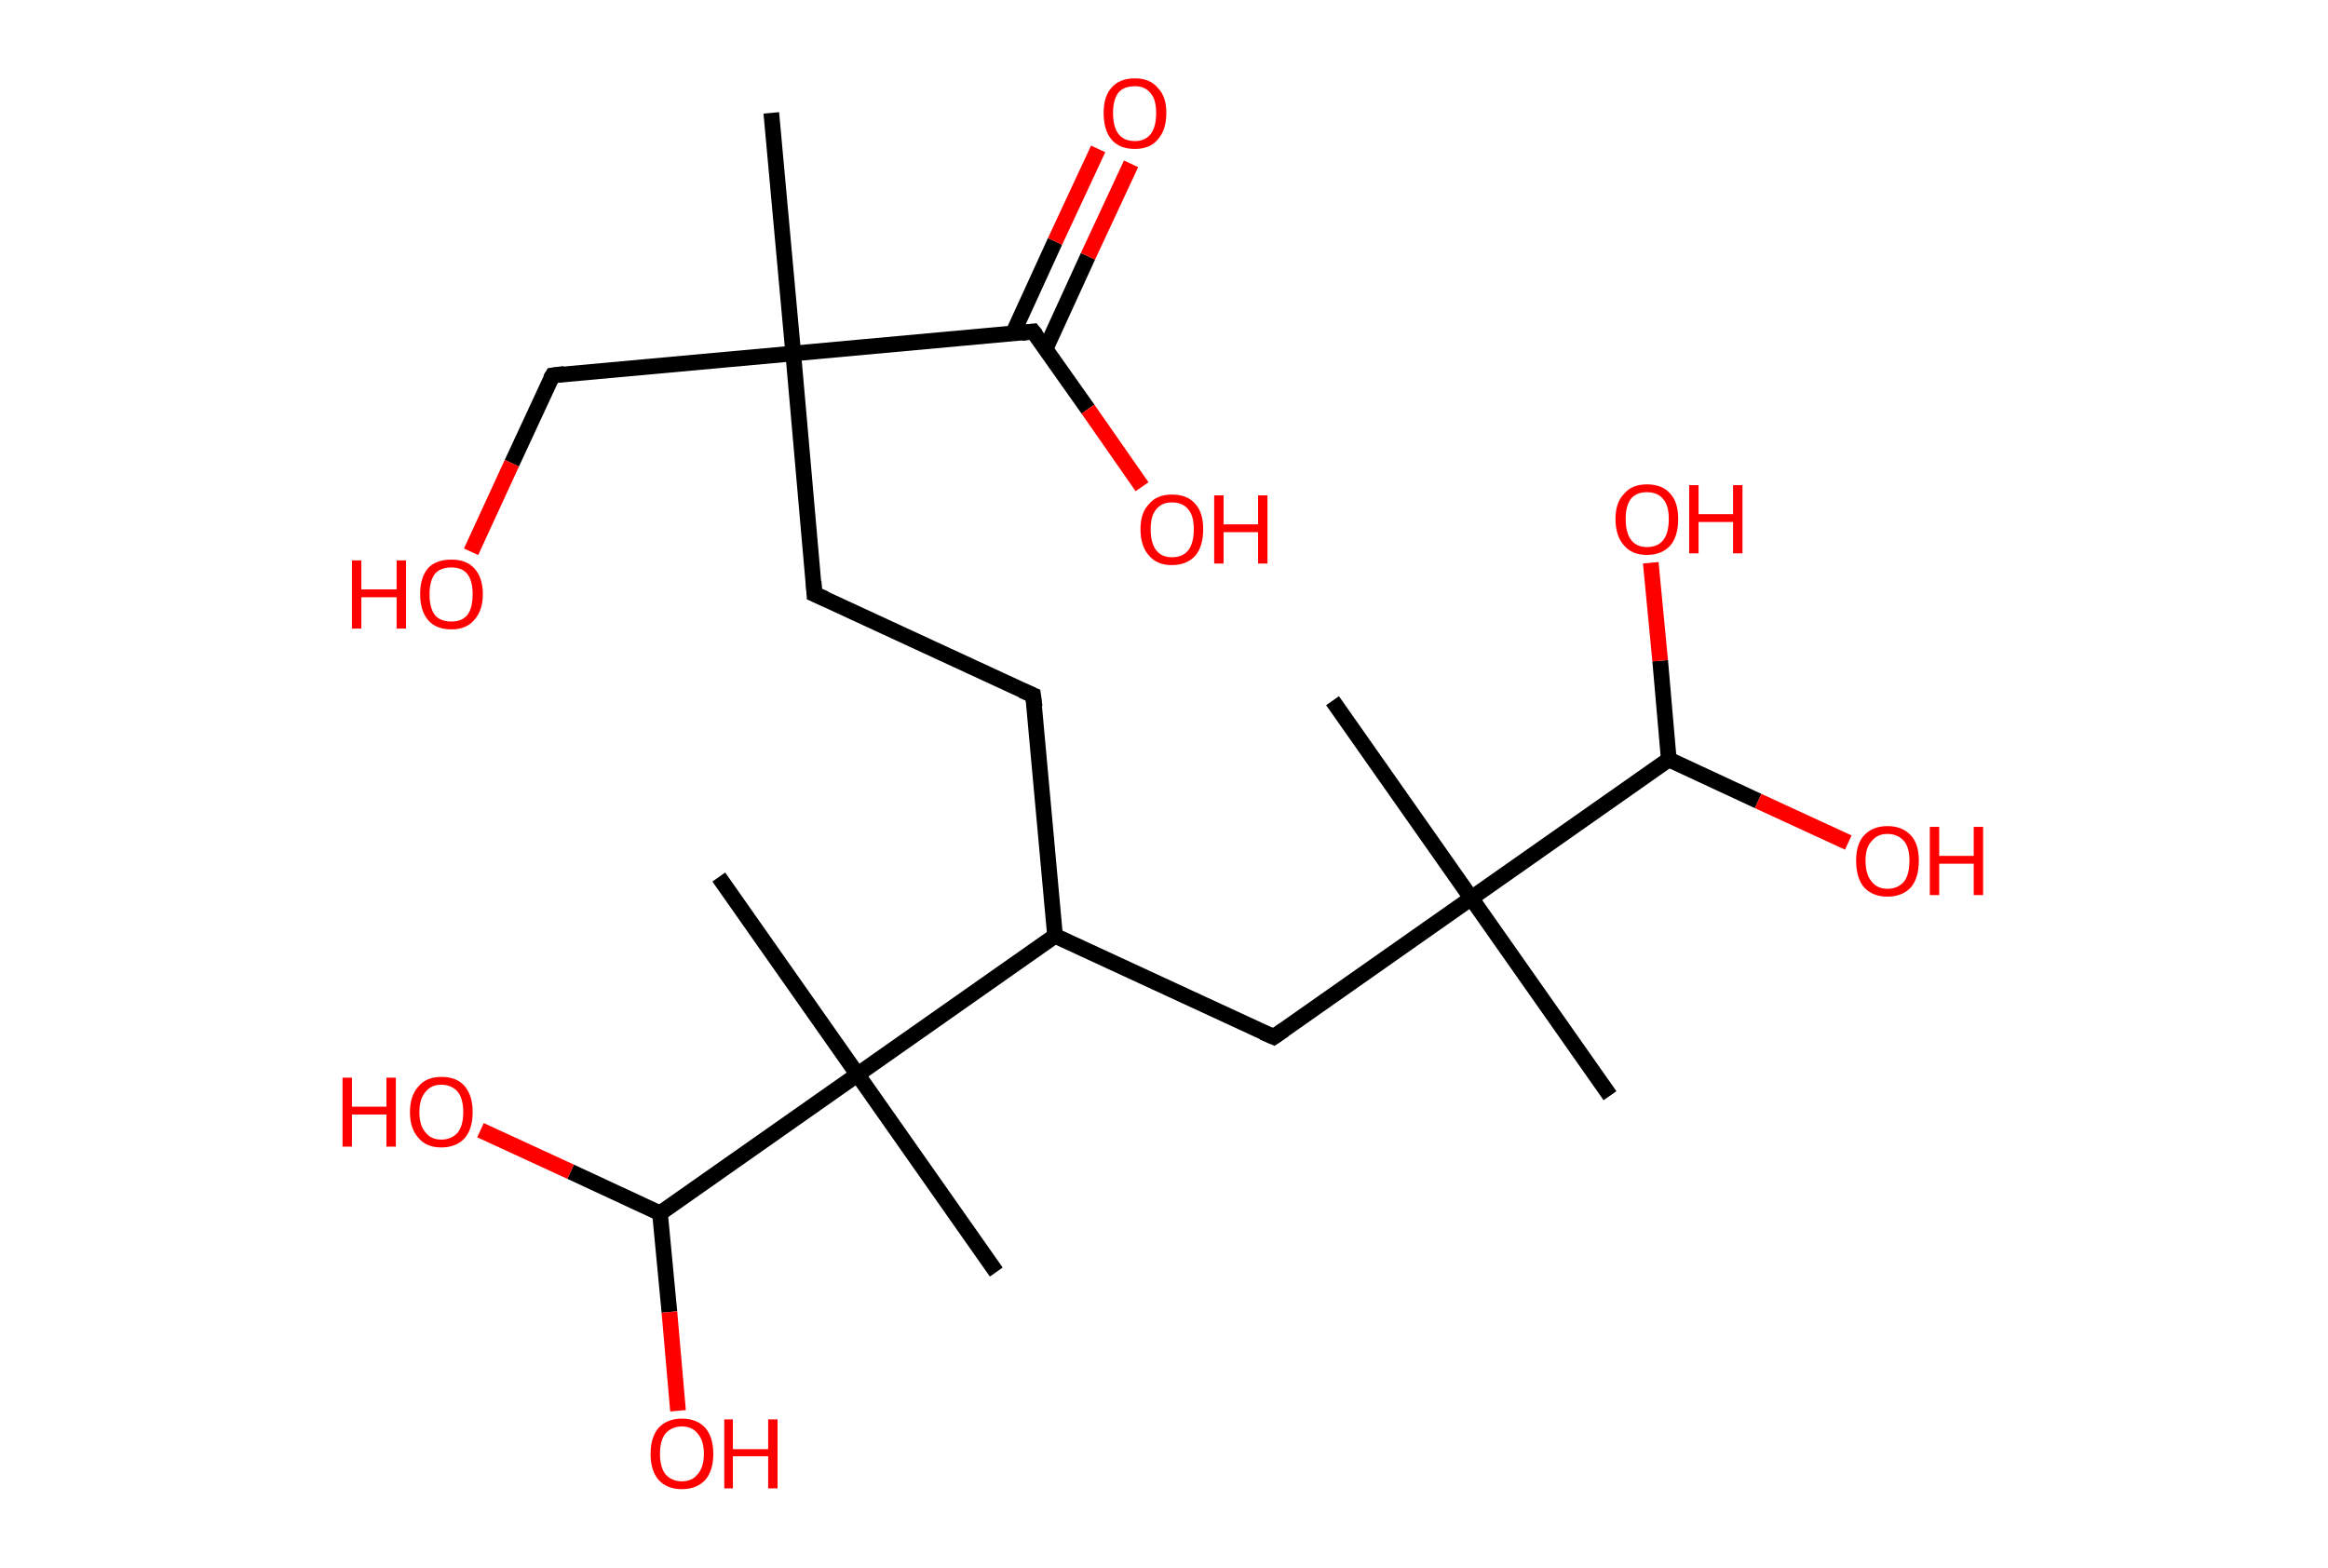 <?xml version='1.0' encoding='ASCII' standalone='yes'?>
<svg xmlns="http://www.w3.org/2000/svg" xmlns:rdkit="http://www.rdkit.org/xml" xmlns:xlink="http://www.w3.org/1999/xlink" version="1.1" baseProfile="full" xml:space="preserve" width="297px" height="200px" viewBox="0 0 297 200">
<!-- END OF HEADER -->
<rect style="opacity:1.0;fill:#FFFFFF;stroke:none" width="297.0" height="200.0" x="0.0" y="0.0"> </rect>
<path class="bond-0 atom-0 atom-1" d="M 98.4,14.4 L 101.2,45.1" style="fill:none;fill-rule:evenodd;stroke:#000000;stroke-width:2.0px;stroke-linecap:butt;stroke-linejoin:miter;stroke-opacity:1"/>
<path class="bond-1 atom-1 atom-2" d="M 101.2,45.1 L 70.5,47.9" style="fill:none;fill-rule:evenodd;stroke:#000000;stroke-width:2.0px;stroke-linecap:butt;stroke-linejoin:miter;stroke-opacity:1"/>
<path class="bond-2 atom-2 atom-3" d="M 70.5,47.9 L 65.3,59.1" style="fill:none;fill-rule:evenodd;stroke:#000000;stroke-width:2.0px;stroke-linecap:butt;stroke-linejoin:miter;stroke-opacity:1"/>
<path class="bond-2 atom-2 atom-3" d="M 65.3,59.1 L 60.1,70.4" style="fill:none;fill-rule:evenodd;stroke:#FF0000;stroke-width:2.0px;stroke-linecap:butt;stroke-linejoin:miter;stroke-opacity:1"/>
<path class="bond-3 atom-1 atom-4" d="M 101.2,45.1 L 103.9,75.8" style="fill:none;fill-rule:evenodd;stroke:#000000;stroke-width:2.0px;stroke-linecap:butt;stroke-linejoin:miter;stroke-opacity:1"/>
<path class="bond-4 atom-4 atom-5" d="M 103.9,75.8 L 131.8,88.7" style="fill:none;fill-rule:evenodd;stroke:#000000;stroke-width:2.0px;stroke-linecap:butt;stroke-linejoin:miter;stroke-opacity:1"/>
<path class="bond-5 atom-5 atom-6" d="M 131.8,88.7 L 134.6,119.4" style="fill:none;fill-rule:evenodd;stroke:#000000;stroke-width:2.0px;stroke-linecap:butt;stroke-linejoin:miter;stroke-opacity:1"/>
<path class="bond-6 atom-6 atom-7" d="M 134.6,119.4 L 162.5,132.3" style="fill:none;fill-rule:evenodd;stroke:#000000;stroke-width:2.0px;stroke-linecap:butt;stroke-linejoin:miter;stroke-opacity:1"/>
<path class="bond-7 atom-7 atom-8" d="M 162.5,132.3 L 187.7,114.6" style="fill:none;fill-rule:evenodd;stroke:#000000;stroke-width:2.0px;stroke-linecap:butt;stroke-linejoin:miter;stroke-opacity:1"/>
<path class="bond-8 atom-8 atom-9" d="M 187.7,114.6 L 170.0,89.4" style="fill:none;fill-rule:evenodd;stroke:#000000;stroke-width:2.0px;stroke-linecap:butt;stroke-linejoin:miter;stroke-opacity:1"/>
<path class="bond-9 atom-8 atom-10" d="M 187.7,114.6 L 205.4,139.8" style="fill:none;fill-rule:evenodd;stroke:#000000;stroke-width:2.0px;stroke-linecap:butt;stroke-linejoin:miter;stroke-opacity:1"/>
<path class="bond-10 atom-8 atom-11" d="M 187.7,114.6 L 212.9,96.9" style="fill:none;fill-rule:evenodd;stroke:#000000;stroke-width:2.0px;stroke-linecap:butt;stroke-linejoin:miter;stroke-opacity:1"/>
<path class="bond-11 atom-11 atom-12" d="M 212.9,96.9 L 211.8,84.3" style="fill:none;fill-rule:evenodd;stroke:#000000;stroke-width:2.0px;stroke-linecap:butt;stroke-linejoin:miter;stroke-opacity:1"/>
<path class="bond-11 atom-11 atom-12" d="M 211.8,84.3 L 210.6,71.8" style="fill:none;fill-rule:evenodd;stroke:#FF0000;stroke-width:2.0px;stroke-linecap:butt;stroke-linejoin:miter;stroke-opacity:1"/>
<path class="bond-12 atom-11 atom-13" d="M 212.9,96.9 L 224.3,102.2" style="fill:none;fill-rule:evenodd;stroke:#000000;stroke-width:2.0px;stroke-linecap:butt;stroke-linejoin:miter;stroke-opacity:1"/>
<path class="bond-12 atom-11 atom-13" d="M 224.3,102.2 L 235.8,107.5" style="fill:none;fill-rule:evenodd;stroke:#FF0000;stroke-width:2.0px;stroke-linecap:butt;stroke-linejoin:miter;stroke-opacity:1"/>
<path class="bond-13 atom-6 atom-14" d="M 134.6,119.4 L 109.4,137.1" style="fill:none;fill-rule:evenodd;stroke:#000000;stroke-width:2.0px;stroke-linecap:butt;stroke-linejoin:miter;stroke-opacity:1"/>
<path class="bond-14 atom-14 atom-15" d="M 109.4,137.1 L 91.7,111.9" style="fill:none;fill-rule:evenodd;stroke:#000000;stroke-width:2.0px;stroke-linecap:butt;stroke-linejoin:miter;stroke-opacity:1"/>
<path class="bond-15 atom-14 atom-16" d="M 109.4,137.1 L 127.1,162.3" style="fill:none;fill-rule:evenodd;stroke:#000000;stroke-width:2.0px;stroke-linecap:butt;stroke-linejoin:miter;stroke-opacity:1"/>
<path class="bond-16 atom-14 atom-17" d="M 109.4,137.1 L 84.2,154.8" style="fill:none;fill-rule:evenodd;stroke:#000000;stroke-width:2.0px;stroke-linecap:butt;stroke-linejoin:miter;stroke-opacity:1"/>
<path class="bond-17 atom-17 atom-18" d="M 84.2,154.8 L 72.8,149.5" style="fill:none;fill-rule:evenodd;stroke:#000000;stroke-width:2.0px;stroke-linecap:butt;stroke-linejoin:miter;stroke-opacity:1"/>
<path class="bond-17 atom-17 atom-18" d="M 72.8,149.5 L 61.3,144.2" style="fill:none;fill-rule:evenodd;stroke:#FF0000;stroke-width:2.0px;stroke-linecap:butt;stroke-linejoin:miter;stroke-opacity:1"/>
<path class="bond-18 atom-17 atom-19" d="M 84.2,154.8 L 85.4,167.4" style="fill:none;fill-rule:evenodd;stroke:#000000;stroke-width:2.0px;stroke-linecap:butt;stroke-linejoin:miter;stroke-opacity:1"/>
<path class="bond-18 atom-17 atom-19" d="M 85.4,167.4 L 86.5,180.0" style="fill:none;fill-rule:evenodd;stroke:#FF0000;stroke-width:2.0px;stroke-linecap:butt;stroke-linejoin:miter;stroke-opacity:1"/>
<path class="bond-19 atom-1 atom-20" d="M 101.2,45.1 L 131.8,42.3" style="fill:none;fill-rule:evenodd;stroke:#000000;stroke-width:2.0px;stroke-linecap:butt;stroke-linejoin:miter;stroke-opacity:1"/>
<path class="bond-20 atom-20 atom-21" d="M 133.4,44.5 L 138.8,32.7" style="fill:none;fill-rule:evenodd;stroke:#000000;stroke-width:2.0px;stroke-linecap:butt;stroke-linejoin:miter;stroke-opacity:1"/>
<path class="bond-20 atom-20 atom-21" d="M 138.8,32.7 L 144.3,20.9" style="fill:none;fill-rule:evenodd;stroke:#FF0000;stroke-width:2.0px;stroke-linecap:butt;stroke-linejoin:miter;stroke-opacity:1"/>
<path class="bond-20 atom-20 atom-21" d="M 129.2,42.6 L 134.6,30.8" style="fill:none;fill-rule:evenodd;stroke:#000000;stroke-width:2.0px;stroke-linecap:butt;stroke-linejoin:miter;stroke-opacity:1"/>
<path class="bond-20 atom-20 atom-21" d="M 134.6,30.8 L 140.1,19.0" style="fill:none;fill-rule:evenodd;stroke:#FF0000;stroke-width:2.0px;stroke-linecap:butt;stroke-linejoin:miter;stroke-opacity:1"/>
<path class="bond-21 atom-20 atom-22" d="M 131.8,42.3 L 138.8,52.2" style="fill:none;fill-rule:evenodd;stroke:#000000;stroke-width:2.0px;stroke-linecap:butt;stroke-linejoin:miter;stroke-opacity:1"/>
<path class="bond-21 atom-20 atom-22" d="M 138.8,52.2 L 145.7,62.1" style="fill:none;fill-rule:evenodd;stroke:#FF0000;stroke-width:2.0px;stroke-linecap:butt;stroke-linejoin:miter;stroke-opacity:1"/>
<path d="M 72.0,47.7 L 70.5,47.9 L 70.2,48.4" style="fill:none;stroke:#000000;stroke-width:2.0px;stroke-linecap:butt;stroke-linejoin:miter;stroke-opacity:1;"/>
<path d="M 103.8,74.2 L 103.9,75.8 L 105.3,76.4" style="fill:none;stroke:#000000;stroke-width:2.0px;stroke-linecap:butt;stroke-linejoin:miter;stroke-opacity:1;"/>
<path d="M 130.4,88.1 L 131.8,88.7 L 132.0,90.2" style="fill:none;stroke:#000000;stroke-width:2.0px;stroke-linecap:butt;stroke-linejoin:miter;stroke-opacity:1;"/>
<path d="M 161.1,131.7 L 162.5,132.3 L 163.8,131.4" style="fill:none;stroke:#000000;stroke-width:2.0px;stroke-linecap:butt;stroke-linejoin:miter;stroke-opacity:1;"/>
<path d="M 130.3,42.5 L 131.8,42.3 L 132.2,42.8" style="fill:none;stroke:#000000;stroke-width:2.0px;stroke-linecap:butt;stroke-linejoin:miter;stroke-opacity:1;"/>
<path class="atom-3" d="M 44.9 71.5 L 46.1 71.5 L 46.1 75.2 L 50.6 75.2 L 50.6 71.5 L 51.8 71.5 L 51.8 80.2 L 50.6 80.2 L 50.6 76.2 L 46.1 76.2 L 46.1 80.2 L 44.9 80.2 L 44.9 71.5 " fill="#FF0000"/>
<path class="atom-3" d="M 53.6 75.8 Q 53.6 73.7, 54.6 72.5 Q 55.6 71.4, 57.6 71.4 Q 59.5 71.4, 60.5 72.5 Q 61.6 73.7, 61.6 75.8 Q 61.6 77.9, 60.5 79.1 Q 59.5 80.3, 57.6 80.3 Q 55.6 80.3, 54.6 79.1 Q 53.6 77.9, 53.6 75.8 M 57.6 79.3 Q 58.9 79.3, 59.6 78.5 Q 60.3 77.6, 60.3 75.8 Q 60.3 74.1, 59.6 73.2 Q 58.9 72.4, 57.6 72.4 Q 56.2 72.4, 55.5 73.2 Q 54.8 74.1, 54.8 75.8 Q 54.8 77.6, 55.5 78.5 Q 56.2 79.3, 57.6 79.3 " fill="#FF0000"/>
<path class="atom-12" d="M 206.1 66.2 Q 206.1 64.1, 207.2 63.0 Q 208.2 61.8, 210.1 61.8 Q 212.1 61.8, 213.1 63.0 Q 214.1 64.1, 214.1 66.2 Q 214.1 68.4, 213.1 69.6 Q 212.0 70.8, 210.1 70.8 Q 208.2 70.8, 207.2 69.6 Q 206.1 68.4, 206.1 66.2 M 210.1 69.8 Q 211.5 69.8, 212.2 68.9 Q 212.9 68.0, 212.9 66.2 Q 212.9 64.5, 212.2 63.7 Q 211.5 62.8, 210.1 62.8 Q 208.8 62.8, 208.1 63.6 Q 207.4 64.5, 207.4 66.2 Q 207.4 68.0, 208.1 68.9 Q 208.8 69.8, 210.1 69.8 " fill="#FF0000"/>
<path class="atom-12" d="M 215.5 61.9 L 216.7 61.9 L 216.7 65.6 L 221.1 65.6 L 221.1 61.9 L 222.3 61.9 L 222.3 70.6 L 221.1 70.6 L 221.1 66.6 L 216.7 66.6 L 216.7 70.6 L 215.5 70.6 L 215.5 61.9 " fill="#FF0000"/>
<path class="atom-13" d="M 236.8 109.8 Q 236.8 107.7, 237.8 106.6 Q 238.9 105.4, 240.8 105.4 Q 242.7 105.4, 243.8 106.6 Q 244.8 107.7, 244.8 109.8 Q 244.8 112.0, 243.8 113.2 Q 242.7 114.4, 240.8 114.4 Q 238.9 114.4, 237.8 113.2 Q 236.8 112.0, 236.8 109.8 M 240.8 113.4 Q 242.1 113.4, 242.9 112.5 Q 243.6 111.6, 243.6 109.8 Q 243.6 108.1, 242.9 107.3 Q 242.1 106.4, 240.8 106.4 Q 239.5 106.4, 238.8 107.3 Q 238.0 108.1, 238.0 109.8 Q 238.0 111.6, 238.8 112.5 Q 239.5 113.4, 240.8 113.4 " fill="#FF0000"/>
<path class="atom-13" d="M 246.2 105.5 L 247.4 105.5 L 247.4 109.2 L 251.8 109.2 L 251.8 105.5 L 253.0 105.5 L 253.0 114.2 L 251.8 114.2 L 251.8 110.2 L 247.4 110.2 L 247.4 114.2 L 246.2 114.2 L 246.2 105.5 " fill="#FF0000"/>
<path class="atom-18" d="M 43.7 137.5 L 44.9 137.5 L 44.9 141.2 L 49.3 141.2 L 49.3 137.5 L 50.5 137.5 L 50.5 146.3 L 49.3 146.3 L 49.3 142.2 L 44.9 142.2 L 44.9 146.3 L 43.7 146.3 L 43.7 137.5 " fill="#FF0000"/>
<path class="atom-18" d="M 52.3 141.9 Q 52.3 139.8, 53.4 138.6 Q 54.4 137.4, 56.3 137.4 Q 58.3 137.4, 59.3 138.6 Q 60.3 139.8, 60.3 141.9 Q 60.3 144.0, 59.3 145.2 Q 58.2 146.4, 56.3 146.4 Q 54.4 146.4, 53.4 145.2 Q 52.3 144.0, 52.3 141.9 M 56.3 145.4 Q 57.6 145.4, 58.4 144.5 Q 59.1 143.6, 59.1 141.9 Q 59.1 140.2, 58.4 139.3 Q 57.6 138.4, 56.3 138.4 Q 55.0 138.4, 54.3 139.3 Q 53.5 140.2, 53.5 141.9 Q 53.5 143.6, 54.3 144.5 Q 55.0 145.4, 56.3 145.4 " fill="#FF0000"/>
<path class="atom-19" d="M 83.0 185.5 Q 83.0 183.4, 84.0 182.2 Q 85.1 181.0, 87.0 181.0 Q 88.9 181.0, 90.0 182.2 Q 91.0 183.4, 91.0 185.5 Q 91.0 187.6, 90.0 188.8 Q 88.9 190.0, 87.0 190.0 Q 85.1 190.0, 84.0 188.8 Q 83.0 187.6, 83.0 185.5 M 87.0 189.0 Q 88.3 189.0, 89.0 188.1 Q 89.8 187.2, 89.8 185.5 Q 89.8 183.8, 89.0 182.9 Q 88.3 182.0, 87.0 182.0 Q 85.7 182.0, 84.9 182.9 Q 84.2 183.8, 84.2 185.5 Q 84.2 187.2, 84.9 188.1 Q 85.7 189.0, 87.0 189.0 " fill="#FF0000"/>
<path class="atom-19" d="M 92.4 181.1 L 93.5 181.1 L 93.5 184.9 L 98.0 184.9 L 98.0 181.1 L 99.2 181.1 L 99.2 189.9 L 98.0 189.9 L 98.0 185.8 L 93.5 185.8 L 93.5 189.9 L 92.4 189.9 L 92.4 181.1 " fill="#FF0000"/>
<path class="atom-21" d="M 140.8 14.4 Q 140.8 12.3, 141.8 11.2 Q 142.8 10.0, 144.8 10.0 Q 146.7 10.0, 147.7 11.2 Q 148.8 12.3, 148.8 14.4 Q 148.8 16.6, 147.7 17.8 Q 146.7 19.0, 144.8 19.0 Q 142.8 19.0, 141.8 17.8 Q 140.8 16.6, 140.8 14.4 M 144.8 18.0 Q 146.1 18.0, 146.8 17.1 Q 147.5 16.2, 147.5 14.4 Q 147.5 12.7, 146.8 11.9 Q 146.1 11.0, 144.8 11.0 Q 143.4 11.0, 142.7 11.8 Q 142.0 12.7, 142.0 14.4 Q 142.0 16.2, 142.7 17.1 Q 143.4 18.0, 144.8 18.0 " fill="#FF0000"/>
<path class="atom-22" d="M 145.5 67.5 Q 145.5 65.4, 146.6 64.3 Q 147.6 63.1, 149.5 63.1 Q 151.5 63.1, 152.5 64.3 Q 153.5 65.4, 153.5 67.5 Q 153.5 69.7, 152.5 70.9 Q 151.4 72.1, 149.5 72.1 Q 147.6 72.1, 146.6 70.9 Q 145.5 69.7, 145.5 67.5 M 149.5 71.1 Q 150.9 71.1, 151.6 70.2 Q 152.3 69.3, 152.3 67.5 Q 152.3 65.8, 151.6 65.0 Q 150.9 64.1, 149.5 64.1 Q 148.2 64.1, 147.5 65.0 Q 146.8 65.8, 146.8 67.5 Q 146.8 69.3, 147.5 70.2 Q 148.2 71.1, 149.5 71.1 " fill="#FF0000"/>
<path class="atom-22" d="M 154.9 63.2 L 156.1 63.2 L 156.1 66.9 L 160.5 66.9 L 160.5 63.2 L 161.7 63.2 L 161.7 71.9 L 160.5 71.9 L 160.5 67.9 L 156.1 67.9 L 156.1 71.9 L 154.9 71.9 L 154.9 63.2 " fill="#FF0000"/>
</svg>
